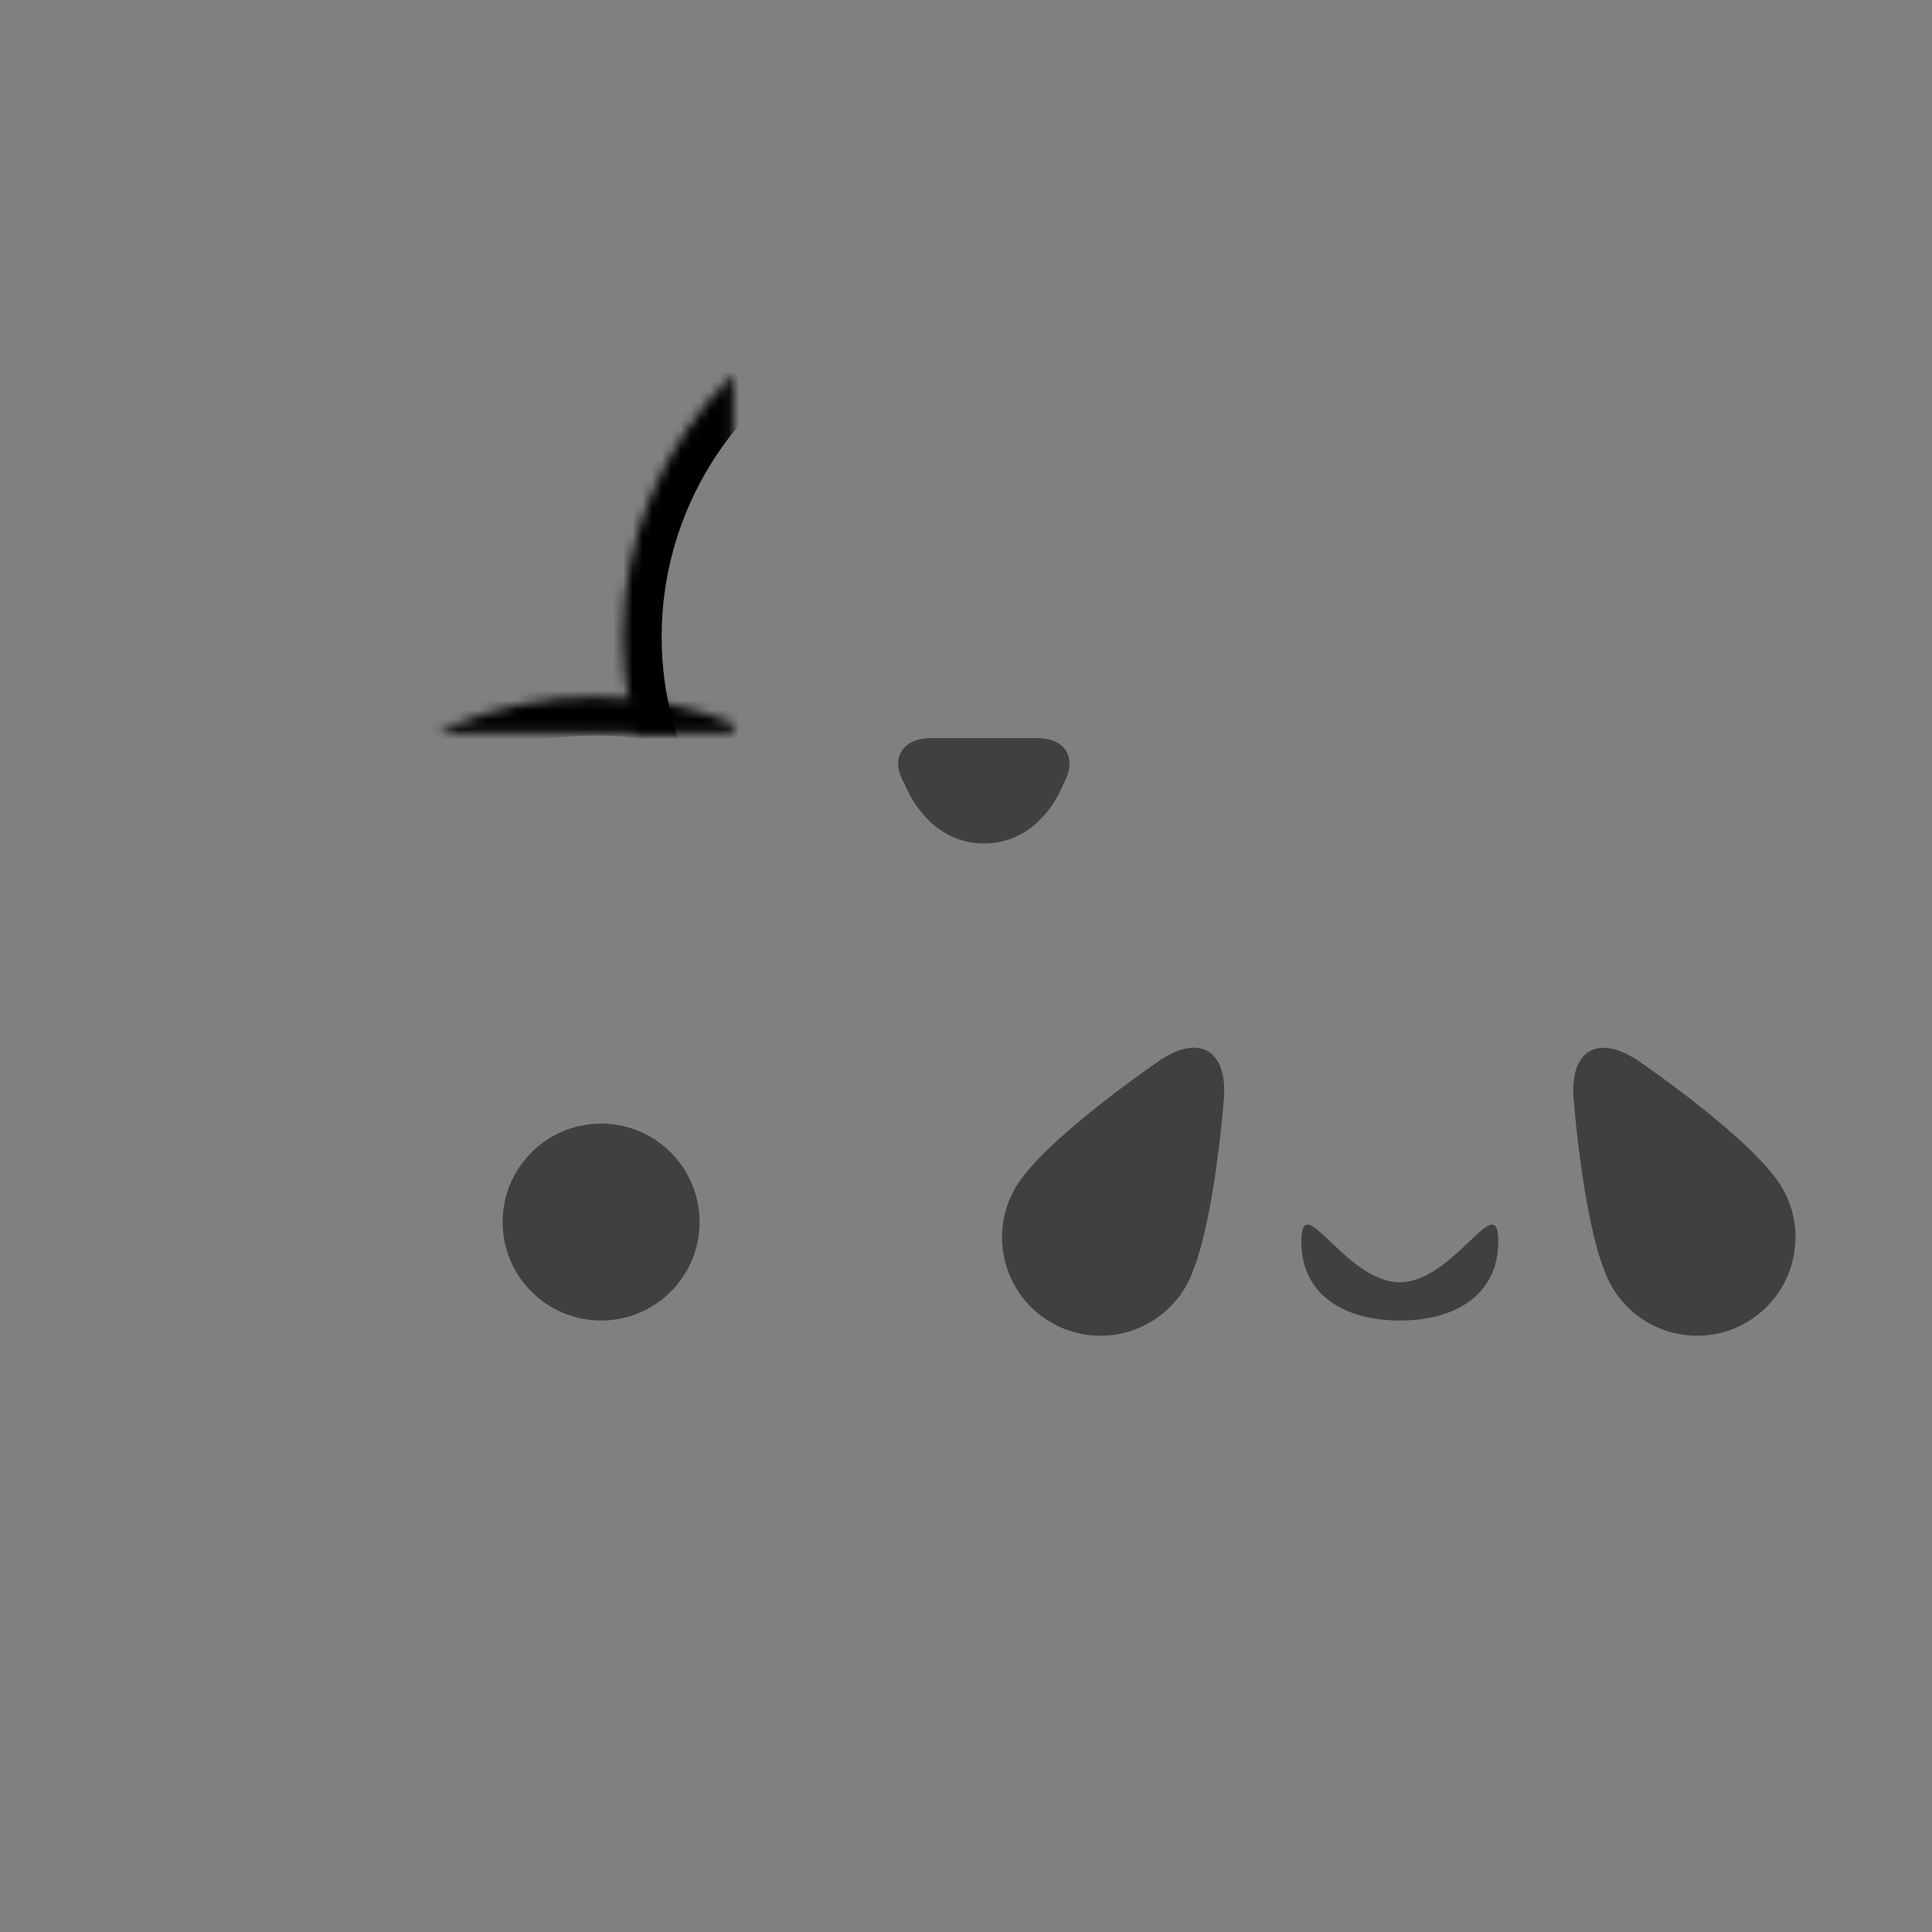 <?xml version="1.0" encoding="UTF-8" standalone="no"?>
<svg width="200px" height="200px" viewBox="0 0 200 200" version="1.1" xmlns="http://www.w3.org/2000/svg" xmlns:xlink="http://www.w3.org/1999/xlink">
    <rect x="0" y="0" width="200" height="200" fill="#808080" stroke="none"/>
    <!-- Generator: Sketch 41.2 (35397) - http://www.bohemiancoding.com/sketch -->
    <title>Artboard 3 Copy 2</title>
    <desc>Created with Sketch.</desc>
    <defs>
        <circle id="path-1" cx="102.434" cy="65.914" r="37.942"></circle>
        <mask id="mask-2" maskContentUnits="userSpaceOnUse" maskUnits="objectBoundingBox" x="0" y="0" width="75.884" height="75.884" fill="white">
            <use xlink:href="#path-1"></use>
        </mask>
        <circle id="path-3" cx="61.66" cy="110.086" r="37.942"></circle>
        <mask id="mask-4" maskContentUnits="userSpaceOnUse" maskUnits="objectBoundingBox" x="0" y="0" width="75.884" height="75.884" fill="white">
            <use xlink:href="#path-3"></use>
        </mask>
        <ellipse id="path-5" cx="144.34" cy="110.086" rx="37.942" ry="37.942"></ellipse>
        <mask id="mask-6" maskContentUnits="userSpaceOnUse" maskUnits="objectBoundingBox" x="0" y="0" width="75.884" height="75.884" fill="white">
            <use xlink:href="#path-5"></use>
        </mask>
        <rect id="path-7" x="23.718" y="173.374" width="158.563" height="4" rx="2"></rect>
        <mask id="mask-8" maskContentUnits="userSpaceOnUse" maskUnits="objectBoundingBox" x="0" y="0" width="158.563" height="4" fill="white">
            <use xlink:href="#path-7"></use>
        </mask>
        <rect id="path-9" x="46" y="160.712" width="114.563" height="4" rx="2"></rect>
        <mask id="mask-10" maskContentUnits="userSpaceOnUse" maskUnits="objectBoundingBox" x="0" y="0" width="114.563" height="4" fill="white">
            <use xlink:href="#path-9"></use>
        </mask>
    </defs>
    <g id="Page-3" stroke="none" stroke-width="1" fill="none" fill-rule="evenodd">
        <g id="Artboard-3-Copy-2">
            <use id="Oval-6" stroke="#000000" mask="url(#mask-2)" stroke-width="8" xlink:href="#path-1"></use>
            <circle id="Oval-6" fill-opacity="0.5" fill="#000000" cx="62.227" cy="126.508" r="10.193"></circle>
            <path d="M118.299,139.445 C123.929,139.445 128.493,134.882 128.493,129.252 C128.493,123.622 122.394,110.882 122.394,110.882 C120.133,105.733 116.43,105.721 114.197,110.9 C114.197,110.9 108.106,123.622 108.106,129.252 C108.106,134.882 112.67,139.445 118.299,139.445 Z" id="Oval-6" fill-opacity="0.5" fill="#000000" transform="translate(118.299, 120.502) rotate(-330) translate(-118.299, -120.502) "></path>
            <path d="M171.299,139.445 C176.929,139.445 181.493,134.882 181.493,129.252 C181.493,123.622 175.394,110.882 175.394,110.882 C173.133,105.733 169.43,105.721 167.197,110.9 C167.197,110.9 161.106,123.622 161.106,129.252 C161.106,134.882 165.67,139.445 171.299,139.445 Z" id="Oval-6" fill-opacity="0.5" fill="#000000" transform="translate(171.299, 120.502) rotate(-30) translate(-171.299, -120.502) "></path>
            <path d="M144.906,136.702 C150.536,136.702 155.099,134.138 155.099,128.508 C155.099,122.879 150.536,132.736 144.906,132.736 C139.276,132.736 134.713,122.879 134.713,128.508 C134.713,134.138 139.276,136.702 144.906,136.702 Z" id="Oval-6" fill-opacity="0.5" fill="#000000"></path>
            <path d="M101.867,87.315 C107.894,87.315 110.087,81.142 110.087,81.142 C111.574,78.524 110.34,76.403 107.329,76.403 L96.406,76.403 C93.395,76.403 92.067,78.572 93.648,81.142 C93.648,81.142 95.841,87.315 101.867,87.315 Z" id="Oval-6" fill-opacity="0.5" fill="#000000"></path>
            <use id="Oval-6" stroke="#000000" mask="url(#mask-4)" stroke-width="8" xlink:href="#path-3"></use>
            <use id="Oval-6" stroke="#000000" mask="url(#mask-6)" stroke-width="8" xlink:href="#path-5"></use>
            <use id="Rectangle-6" stroke="#000000" mask="url(#mask-8)" stroke-width="4" fill="#FFFFFF" xlink:href="#path-7"></use>
            <use id="Rectangle-6" stroke="#000000" mask="url(#mask-10)" stroke-width="4" fill="#FFFFFF" xlink:href="#path-9"></use>
        </g>
    </g>
</svg>
